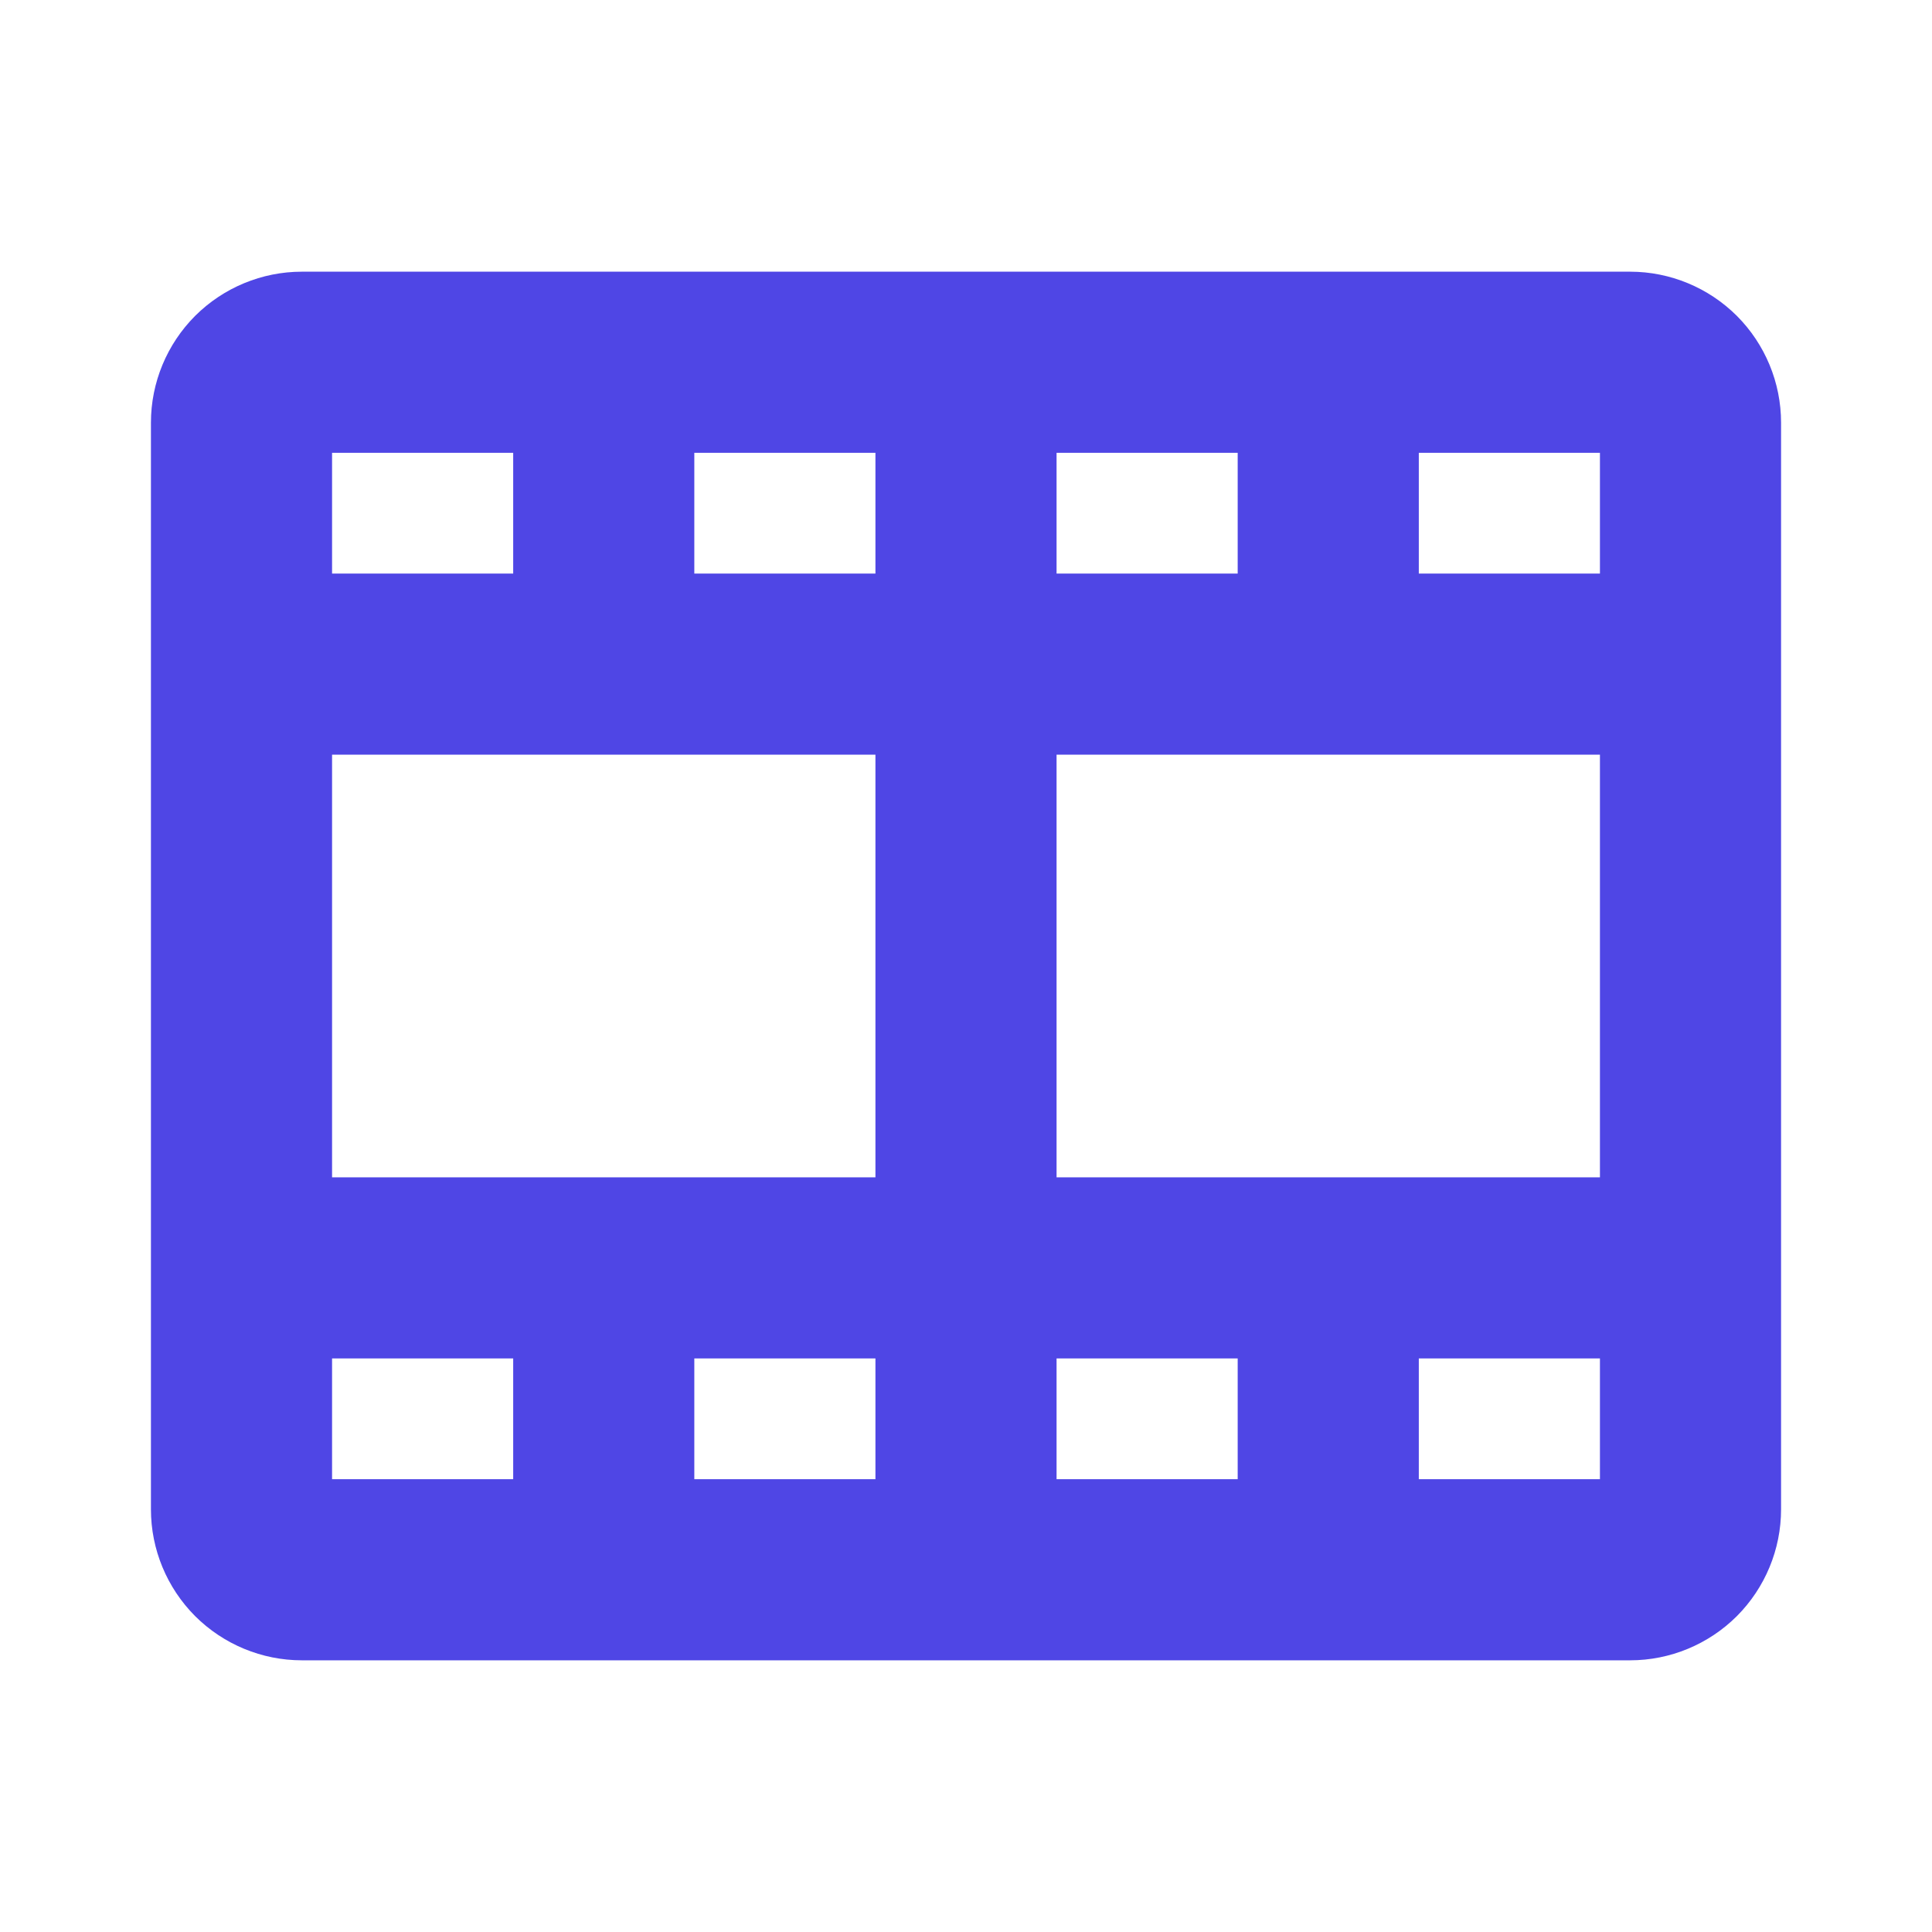 <svg width="24" height="24" viewBox="0 0 24 24" fill="none" xmlns="http://www.w3.org/2000/svg">
<path d="M20.25 3.375H3.75C3.253 3.375 2.776 3.573 2.424 3.924C2.073 4.276 1.875 4.753 1.875 5.25V18.75C1.875 19.247 2.073 19.724 2.424 20.076C2.776 20.427 3.253 20.625 3.75 20.625H20.25C20.747 20.625 21.224 20.427 21.576 20.076C21.927 19.724 22.125 19.247 22.125 18.75V5.25C22.125 4.753 21.927 4.276 21.576 3.924C21.224 3.573 20.747 3.375 20.25 3.375ZM4.125 9.375H10.875V14.625H4.125V9.375ZM13.125 7.125V5.625H15.375V7.125H13.125ZM10.875 7.125H8.625V5.625H10.875V7.125ZM10.875 16.875V18.375H8.625V16.875H10.875ZM13.125 16.875H15.375V18.375H13.125V16.875ZM13.125 14.625V9.375H19.875V14.625H13.125ZM19.875 7.125H17.625V5.625H19.875V7.125ZM6.375 5.625V7.125H4.125V5.625H6.375ZM4.125 16.875H6.375V18.375H4.125V16.875ZM17.625 18.375V16.875H19.875V18.375H17.625Z" fill="#4F46E5"/>
</svg>
